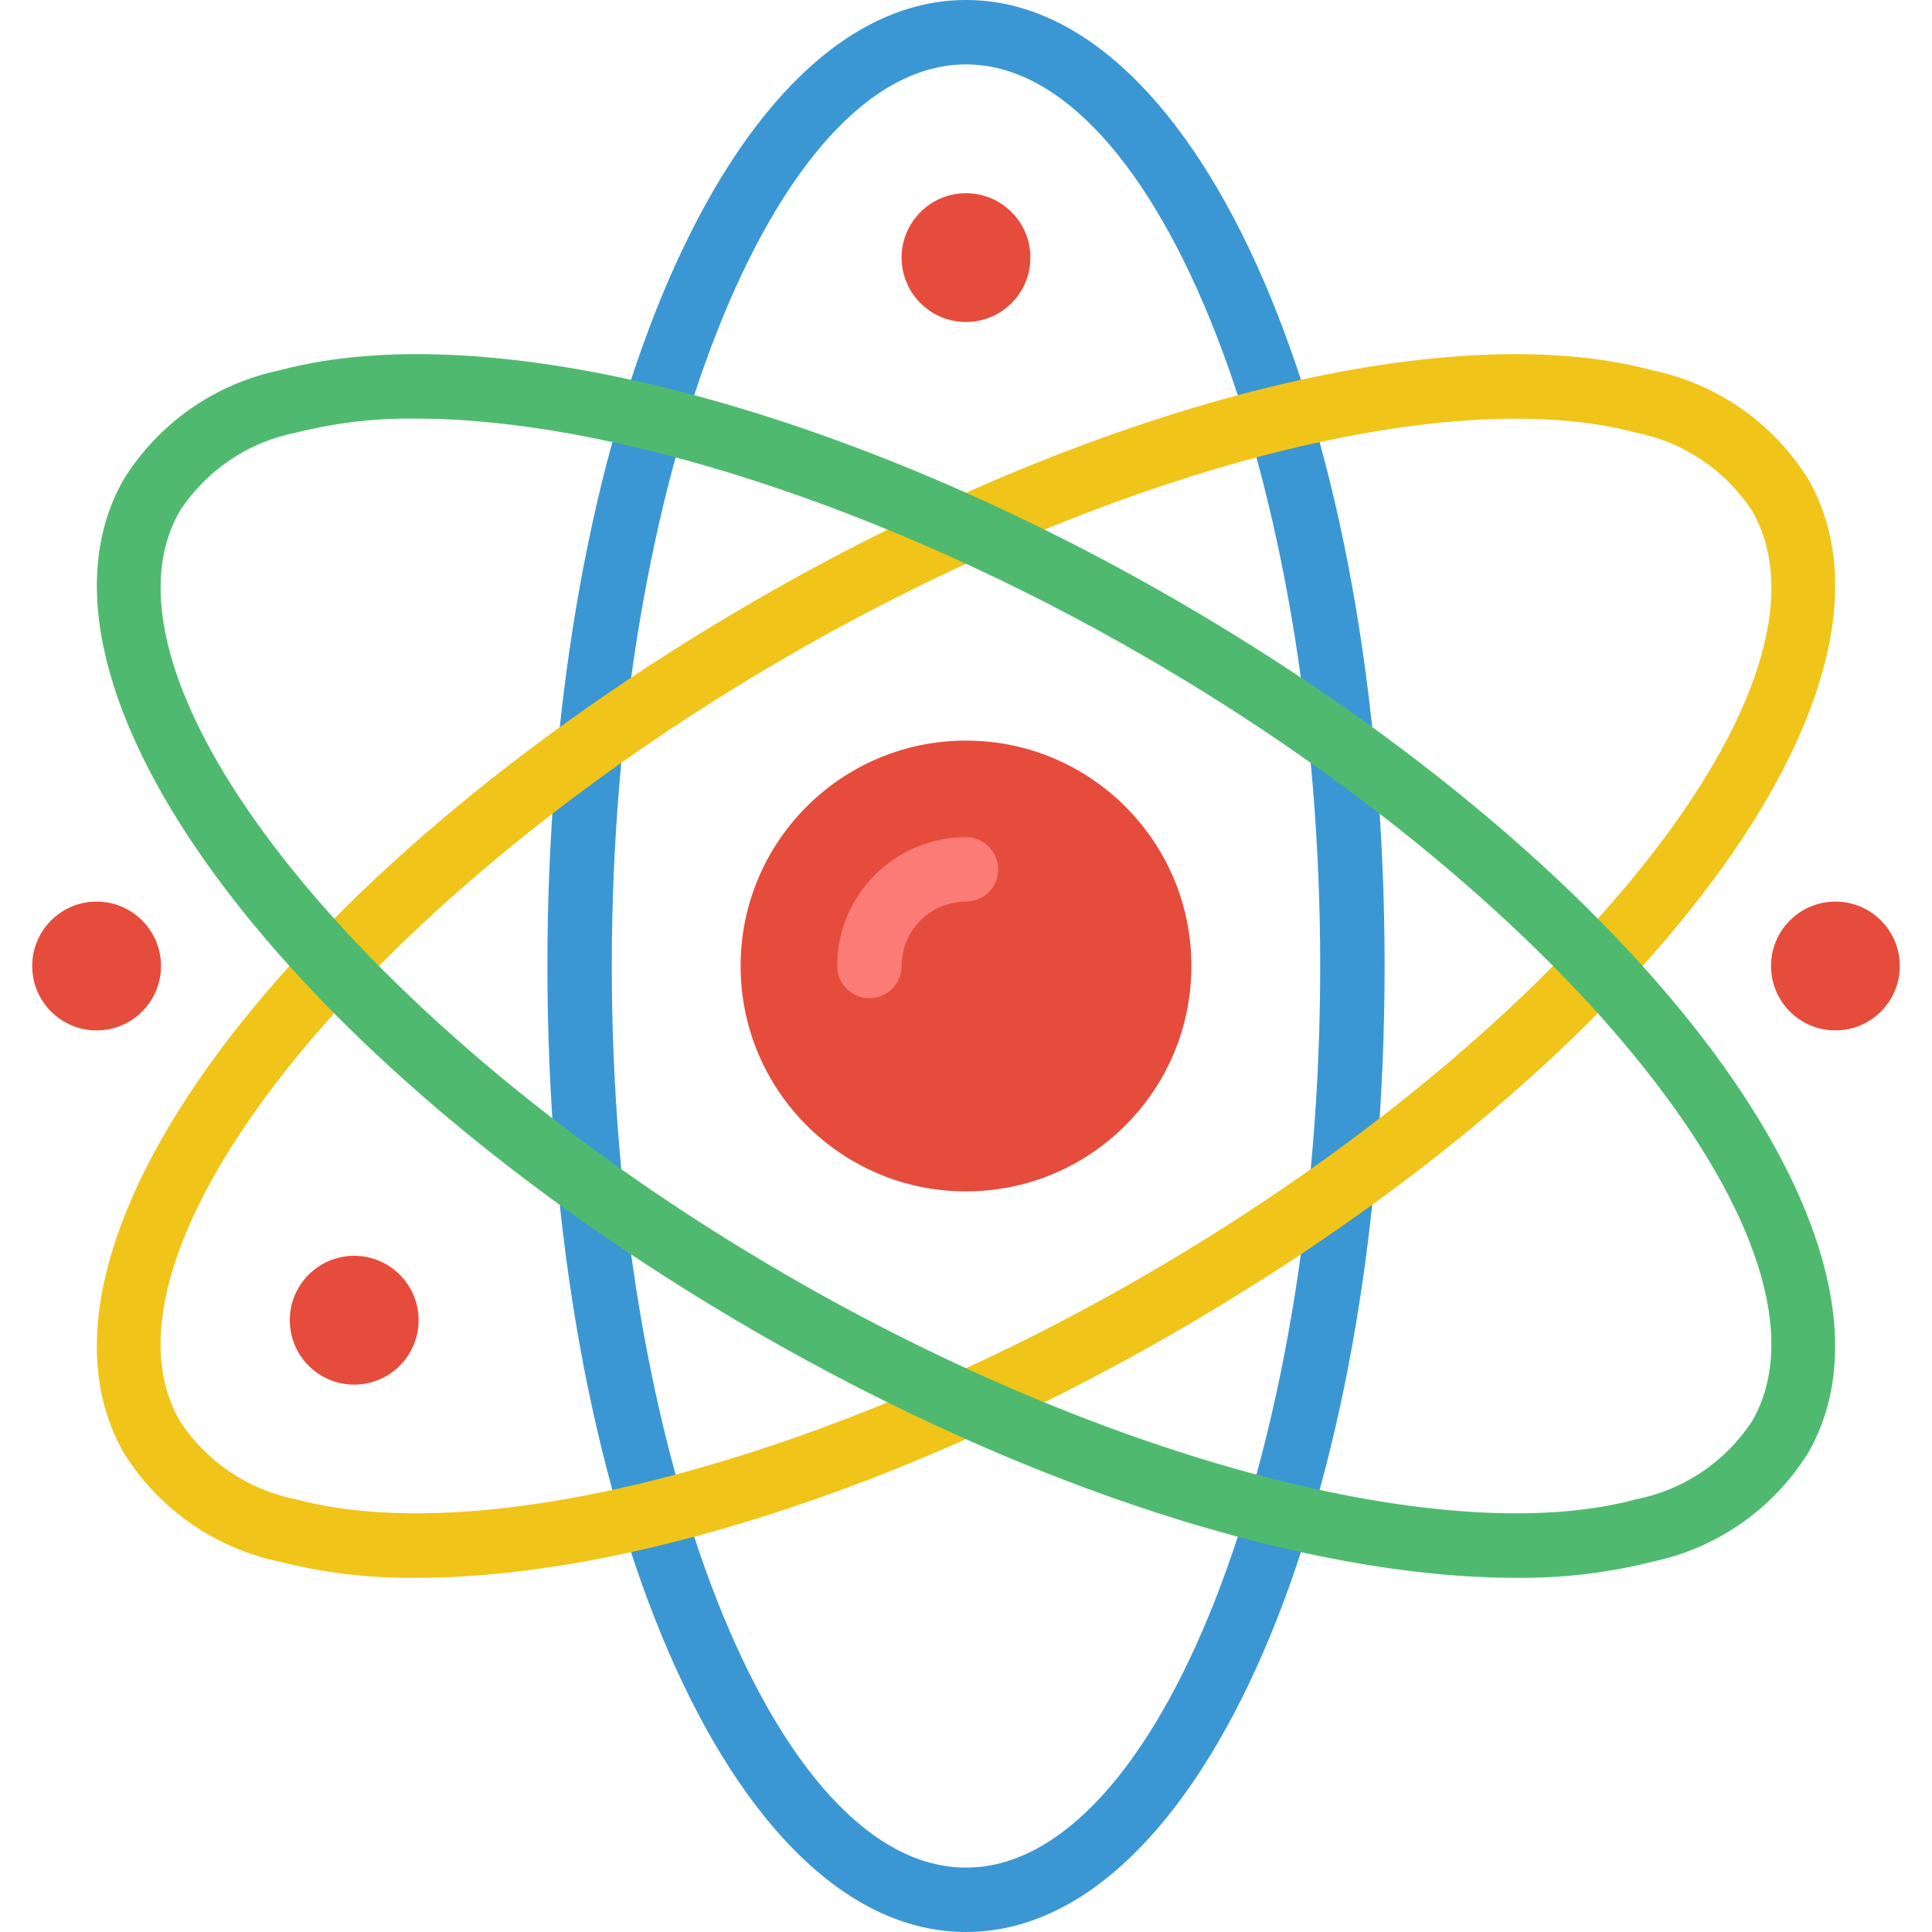 <svg height="512" viewBox="0 0 58 60" width="512" xmlns="http://www.w3.org/2000/svg"><g id="Page-1" fill="none" fill-rule="evenodd"><g id="001---Atomic-Sign" fill-rule="nonzero"><path id="Shape" d="m29 60c-7.29 0-13-13.178-13-30s5.71-30 13-30 13 13.178 13 30-5.71 30-13 30zm0-58c-5.962 0-11 12.822-11 28s5.038 28 11 28 11-12.822 11-28-5.038-28-11-28z" fill="#3b97d3"/><path id="Shape" d="m11.944 49c-1.436.019-2.868-.149-4.26-.5-2.003-.418-3.748-1.634-4.833-3.369-3.666-6.367 4.949-17.998 19.608-26.482 10.484-6.066 21.417-8.874 27.857-7.149 2.003.418 3.748 1.634 4.833 3.369 3.666 6.364-4.946 17.995-19.608 26.479-8.432 4.881-17.155 7.652-23.597 7.652zm11.517-28.619c-13.236 7.659-21.881 18.535-18.877 23.749.827 1.267 2.131 2.145 3.616 2.435 5.861 1.57 16.445-1.221 26.338-6.946 13.237-7.659 21.882-18.535 18.878-23.749-.827-1.267-2.131-2.145-3.616-2.435-5.862-1.57-16.445 1.221-26.338 6.946z" fill="#f0c419"/><path id="Shape" d="m46.056 49c-6.442 0-15.165-2.77-23.6-7.648-14.656-8.485-23.271-20.116-19.605-26.48 1.084-1.736 2.83-2.954 4.833-3.372 6.44-1.727 17.374 1.081 27.857 7.146 14.659 8.487 23.274 20.118 19.608 26.482-1.084 1.736-2.83 2.954-4.833 3.372-1.392.351-2.824.519-4.26.5zm-34.138-36c-1.253-.017-2.502.128-3.717.433-1.485.29-2.79 1.169-3.617 2.437-3 5.214 5.641 16.09 18.877 23.749 9.893 5.725 20.478 8.516 26.338 6.946 1.485-.29 2.79-1.168 3.617-2.435 3-5.214-5.641-16.09-18.877-23.749-8.056-4.662-16.572-7.381-22.621-7.381z" fill="#4fba6f"/><circle id="Oval" cx="29" cy="30" fill="#e64c3c" r="7"/><path id="Shape" d="m26 31c-.552 0-1-.448-1-1 0-2.209 1.791-4 4-4 .552 0 1 .448 1 1s-.448 1-1 1c-1.105 0-2 .895-2 2 0 .552-.448 1-1 1z" fill="#fb7b76"/><g fill="#e64c3c"><circle id="Oval" cx="29" cy="8" r="2"/><circle id="Oval" cx="2" cy="30" r="2"/><circle id="Oval" cx="56" cy="30" r="2"/><circle id="Oval" cx="10" cy="41" r="2"/></g></g></g></svg>